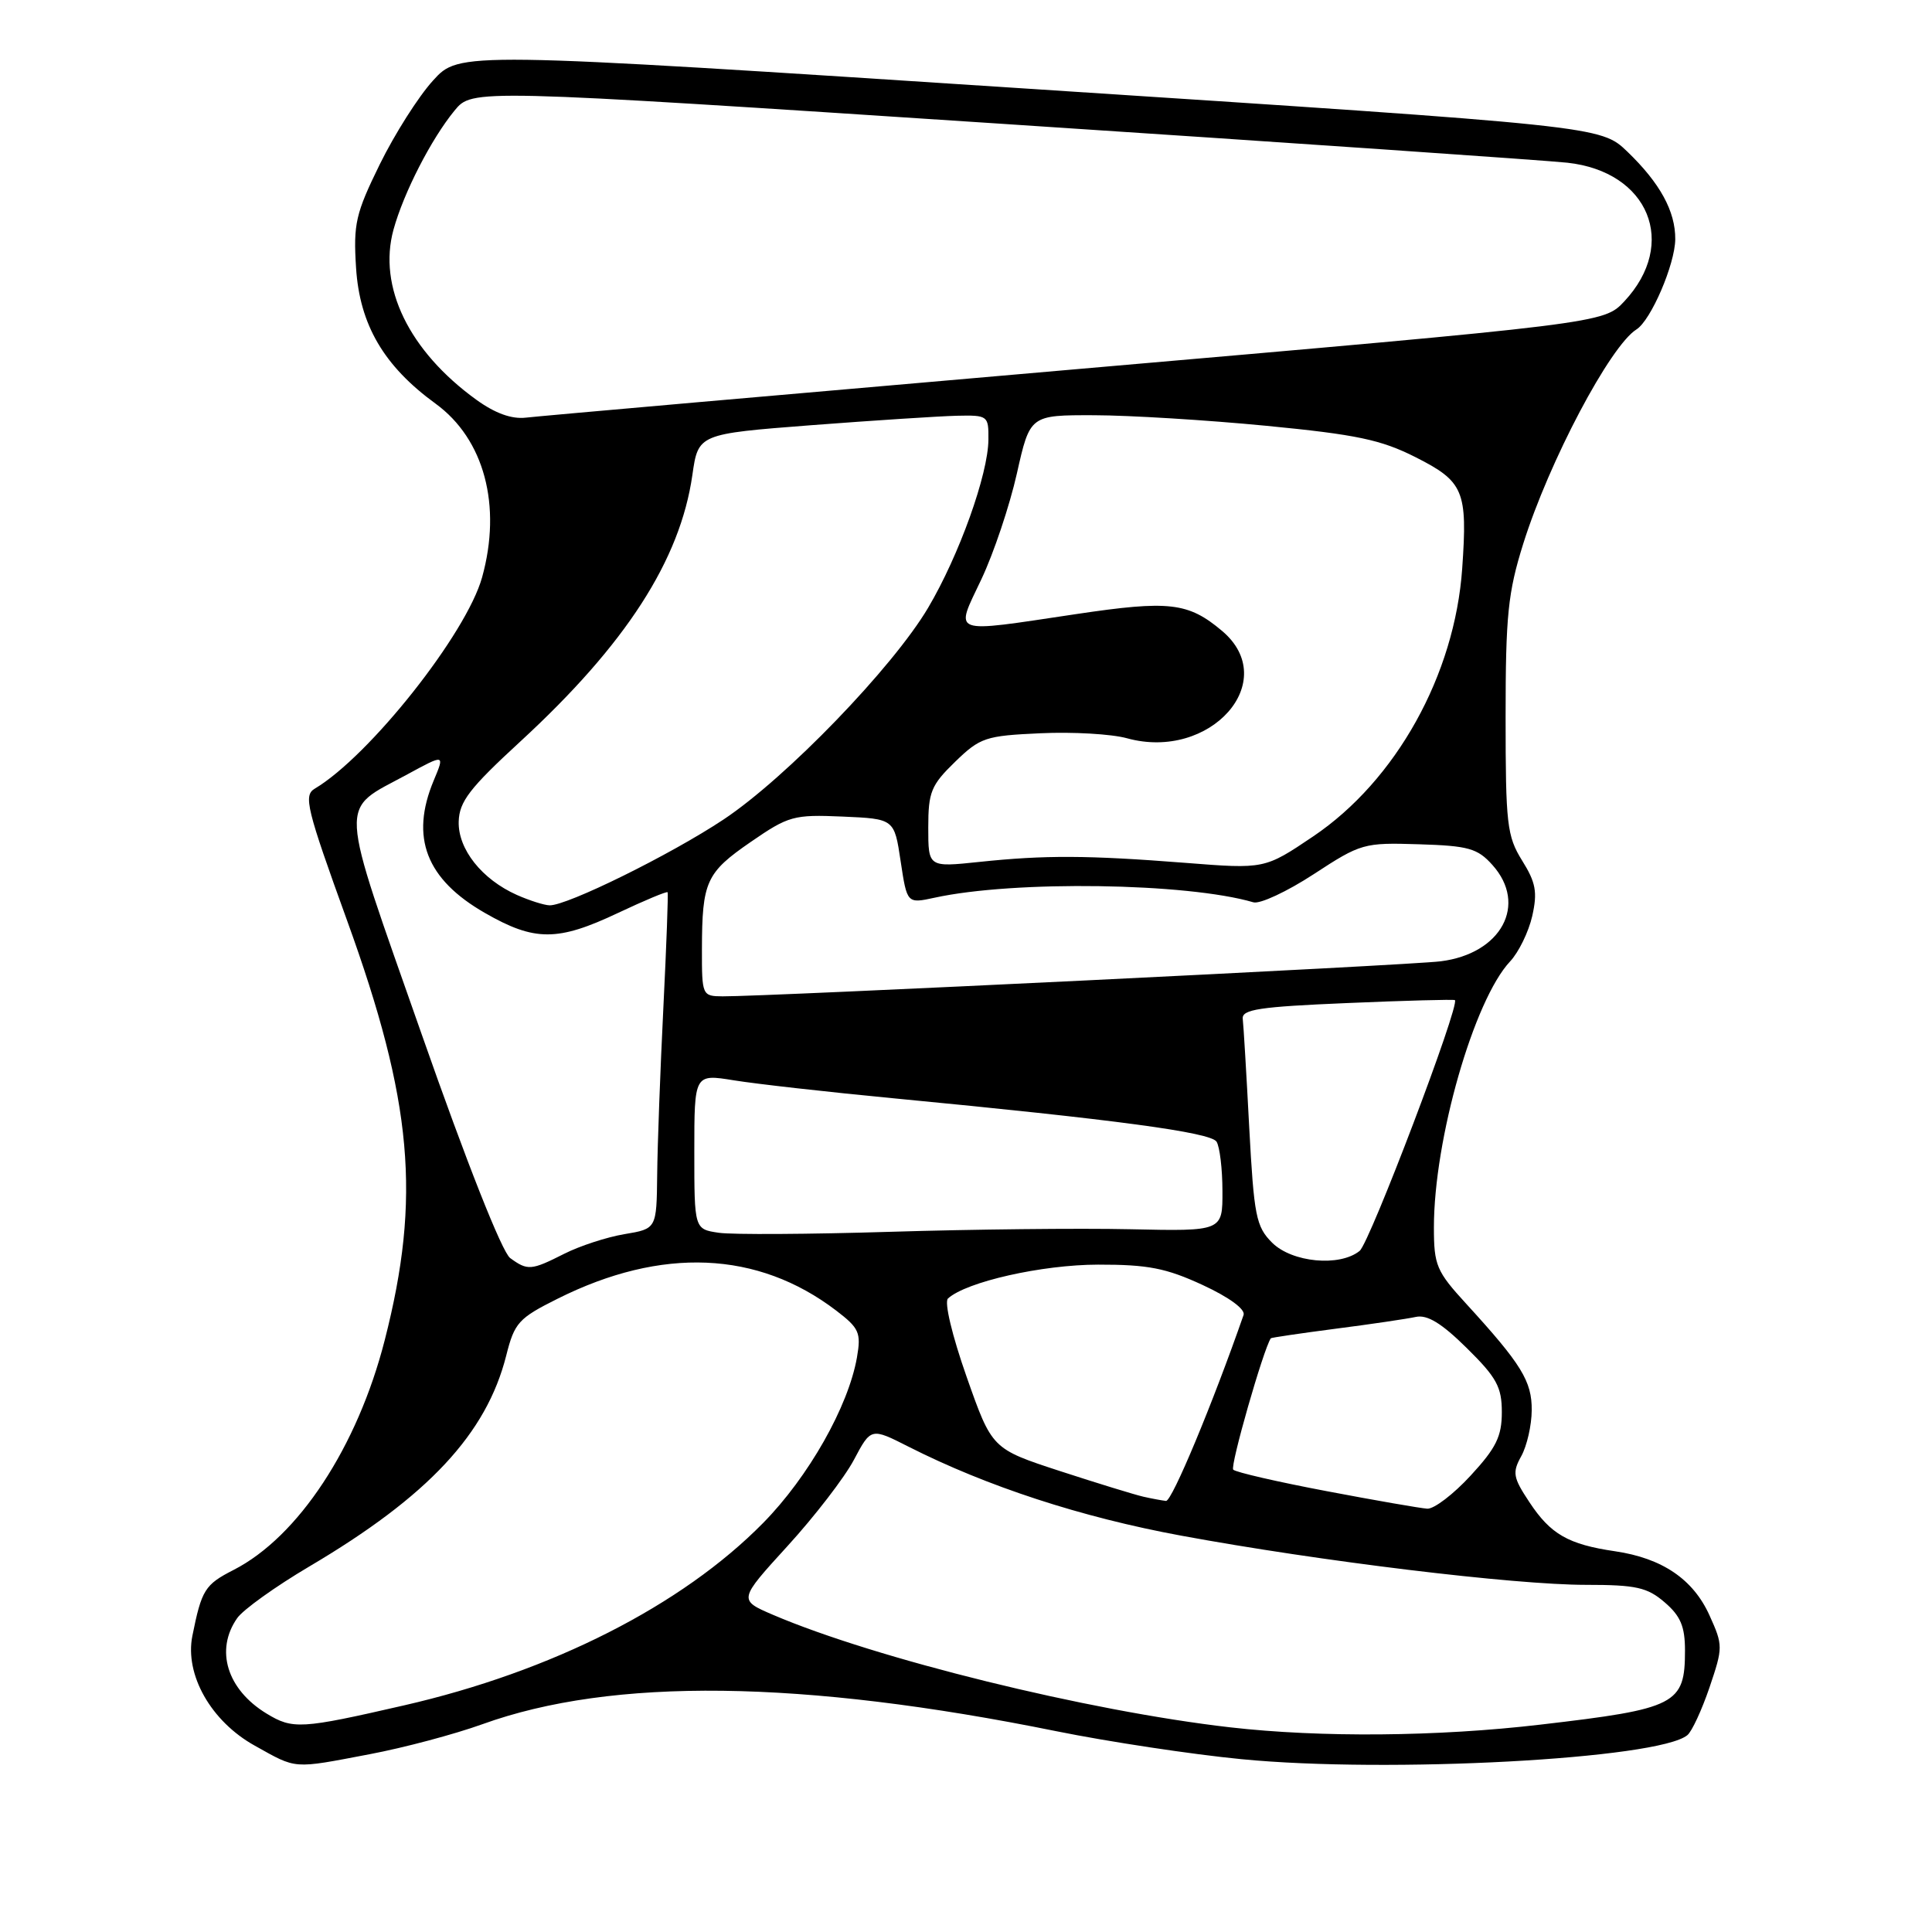 <?xml version="1.0" encoding="UTF-8" standalone="no"?>
<!DOCTYPE svg PUBLIC "-//W3C//DTD SVG 1.1//EN" "http://www.w3.org/Graphics/SVG/1.1/DTD/svg11.dtd" >
<svg xmlns="http://www.w3.org/2000/svg" xmlns:xlink="http://www.w3.org/1999/xlink" version="1.1" viewBox="0 0 256 256">
 <g >
 <path fill="currentColor"
d=" M 48.99 232.44 C 53.50 231.59 60.22 229.80 63.91 228.47 C 81.13 222.25 106.25 222.56 140.00 229.40 C 146.88 230.79 157.90 232.46 164.50 233.10 C 183.94 235.00 219.75 233.08 223.58 229.92 C 224.18 229.44 225.50 226.58 226.52 223.59 C 228.31 218.29 228.32 218.03 226.52 214.05 C 224.36 209.26 220.26 206.47 214.00 205.55 C 207.80 204.64 205.46 203.30 202.65 199.04 C 200.48 195.77 200.37 195.12 201.58 192.94 C 202.32 191.60 202.95 188.87 202.96 186.88 C 203.00 183.03 201.60 180.76 194.31 172.79 C 190.33 168.45 190.00 167.67 190.00 162.63 C 190.00 150.99 195.30 132.51 200.09 127.40 C 201.23 126.19 202.55 123.48 203.03 121.38 C 203.74 118.22 203.51 116.94 201.69 114.03 C 199.68 110.79 199.50 109.22 199.50 95.00 C 199.50 81.53 199.81 78.52 201.84 72.04 C 205.26 61.15 213.35 45.84 216.84 43.65 C 218.76 42.44 221.95 35.02 221.98 31.70 C 222.01 28.00 219.96 24.26 215.64 20.10 C 212.10 16.70 212.10 16.70 136.48 11.77 C 60.86 6.83 60.86 6.83 57.38 10.67 C 55.46 12.77 52.29 17.77 50.33 21.76 C 47.12 28.30 46.81 29.66 47.18 35.49 C 47.66 43.03 50.86 48.50 57.72 53.49 C 64.16 58.18 66.52 66.99 63.88 76.50 C 61.81 83.96 48.96 100.19 41.71 104.50 C 40.19 105.40 40.61 107.11 46.00 122.00 C 54.67 145.95 55.81 158.70 50.98 177.57 C 47.36 191.74 39.52 203.65 30.94 208.03 C 27.15 209.97 26.72 210.64 25.49 216.76 C 24.46 221.91 27.96 228.09 33.76 231.31 C 39.39 234.45 38.69 234.40 48.99 232.44 Z  M 163.00 228.88 C 144.14 226.72 116.02 219.79 102.42 213.97 C 97.84 212.00 97.84 212.00 104.35 204.86 C 107.94 200.93 111.89 195.80 113.14 193.45 C 115.41 189.17 115.41 189.17 120.38 191.69 C 130.78 196.96 143.27 201.04 156.50 203.48 C 174.84 206.87 200.60 210.00 210.14 210.00 C 216.80 210.00 218.27 210.33 220.58 212.32 C 222.68 214.12 223.27 215.52 223.27 218.69 C 223.27 225.84 222.15 226.42 204.13 228.52 C 190.51 230.12 174.96 230.25 163.00 228.88 Z  M 35.31 227.05 C 30.08 223.86 28.47 218.63 31.43 214.41 C 32.21 213.29 36.51 210.21 40.98 207.57 C 56.73 198.27 64.46 189.99 67.08 179.61 C 68.17 175.27 68.71 174.67 73.88 172.09 C 87.66 165.19 100.40 165.73 110.79 173.65 C 113.85 175.99 114.12 176.58 113.55 179.87 C 112.41 186.37 107.12 195.71 101.11 201.81 C 90.35 212.74 73.12 221.49 53.50 225.98 C 39.86 229.11 38.80 229.17 35.31 227.05 Z  M 175.76 197.58 C 169.31 196.36 163.75 195.08 163.41 194.74 C 162.96 194.30 167.41 178.76 168.39 177.33 C 168.45 177.24 172.33 176.67 177.00 176.06 C 181.68 175.46 186.45 174.75 187.60 174.50 C 189.11 174.17 191.01 175.32 194.35 178.62 C 198.31 182.52 199.00 183.78 199.00 187.12 C 199.00 190.33 198.25 191.86 194.87 195.52 C 192.60 197.99 190.02 199.96 189.12 199.91 C 188.23 199.85 182.22 198.81 175.76 197.58 Z  M 151.50 198.32 C 150.40 198.07 145.44 196.55 140.47 194.93 C 131.44 191.98 131.44 191.98 128.08 182.43 C 126.16 176.97 125.10 172.53 125.61 172.06 C 128.02 169.85 138.06 167.58 145.50 167.57 C 152.12 167.56 154.51 168.03 159.36 170.27 C 162.88 171.90 165.04 173.49 164.78 174.24 C 160.69 185.99 155.28 198.97 154.50 198.88 C 153.95 198.82 152.60 198.57 151.50 198.32 Z  M 67.60 166.70 C 66.53 165.92 61.83 154.04 55.88 137.06 C 44.67 105.09 44.81 107.60 53.99 102.60 C 58.94 99.91 58.94 99.91 57.47 103.42 C 54.32 110.96 56.46 116.51 64.27 120.98 C 70.85 124.76 73.90 124.75 81.89 120.97 C 85.41 119.31 88.37 118.07 88.46 118.23 C 88.56 118.38 88.31 125.25 87.90 133.50 C 87.49 141.75 87.12 151.72 87.08 155.66 C 87.00 162.82 87.00 162.82 82.75 163.53 C 80.41 163.92 76.83 165.09 74.79 166.12 C 70.38 168.35 69.92 168.39 67.60 166.70 Z  M 168.56 164.66 C 166.43 162.53 166.16 161.12 165.53 149.41 C 165.16 142.31 164.77 135.82 164.67 135.00 C 164.53 133.75 166.87 133.40 178.50 132.91 C 186.20 132.58 192.63 132.41 192.78 132.52 C 193.51 133.06 181.51 164.65 180.16 165.75 C 177.52 167.89 171.20 167.29 168.56 164.66 Z  M 95.25 163.35 C 92.00 162.87 92.00 162.87 92.00 152.59 C 92.00 142.30 92.00 142.30 97.25 143.15 C 100.14 143.62 109.70 144.70 118.50 145.54 C 147.90 148.36 160.41 150.04 161.20 151.28 C 161.62 151.95 161.98 154.90 161.98 157.82 C 162.00 163.15 162.00 163.15 149.75 162.88 C 143.01 162.73 128.72 162.89 118.00 163.22 C 107.28 163.55 97.04 163.61 95.25 163.35 Z  M 93.01 125.75 C 93.03 116.81 93.57 115.63 99.48 111.56 C 104.49 108.11 105.16 107.92 111.64 108.20 C 118.50 108.50 118.50 108.50 119.34 114.12 C 120.19 119.74 120.19 119.74 123.84 118.95 C 134.40 116.64 157.30 116.98 166.08 119.56 C 166.94 119.82 170.54 118.14 174.08 115.83 C 180.32 111.75 180.71 111.64 188.00 111.87 C 194.58 112.07 195.78 112.41 197.75 114.61 C 202.46 119.85 198.94 126.38 190.88 127.38 C 186.66 127.91 101.38 132.06 95.75 132.02 C 93.04 132.00 93.00 131.90 93.01 125.75 Z  M 68.50 118.59 C 63.85 116.52 60.68 112.52 60.78 108.86 C 60.86 106.21 62.22 104.44 68.95 98.25 C 82.92 85.39 90.12 74.24 91.74 62.96 C 92.52 57.50 92.52 57.50 107.51 56.34 C 115.76 55.71 124.41 55.15 126.75 55.09 C 130.90 55.00 131.00 55.07 130.97 58.25 C 130.94 62.85 127.09 73.58 122.99 80.52 C 118.30 88.45 104.19 103.06 95.87 108.59 C 88.86 113.25 75.11 120.03 72.82 119.96 C 72.09 119.94 70.15 119.32 68.50 118.59 Z  M 123.00 109.66 C 123.00 104.94 123.37 104.04 126.55 100.95 C 129.88 97.72 130.58 97.49 137.87 97.16 C 142.14 96.96 147.29 97.26 149.32 97.82 C 160.39 100.88 169.82 90.23 161.92 83.59 C 157.44 79.82 154.93 79.53 142.60 81.37 C 125.68 83.89 126.52 84.20 130.04 76.75 C 131.67 73.31 133.78 67.01 134.74 62.75 C 136.48 55.00 136.48 55.00 144.99 55.02 C 149.67 55.03 159.93 55.66 167.79 56.42 C 179.74 57.58 182.98 58.26 187.57 60.58 C 193.96 63.81 194.47 65.04 193.75 75.32 C 192.77 89.43 184.98 103.43 174.00 110.83 C 167.57 115.16 167.57 115.16 157.04 114.33 C 144.11 113.32 138.47 113.29 129.75 114.21 C 123.00 114.92 123.00 114.92 123.00 109.66 Z  M 63.09 52.95 C 54.20 46.51 50.06 38.00 52.14 30.43 C 53.49 25.53 57.15 18.40 60.23 14.65 C 62.58 11.79 62.58 11.79 132.54 16.39 C 171.02 18.92 204.83 21.25 207.68 21.56 C 218.48 22.74 222.39 32.27 215.23 39.93 C 212.50 42.85 212.50 42.85 142.50 48.93 C 104.00 52.27 71.23 55.15 69.68 55.34 C 67.80 55.56 65.60 54.77 63.09 52.95 Z "/>
</g>
</svg>